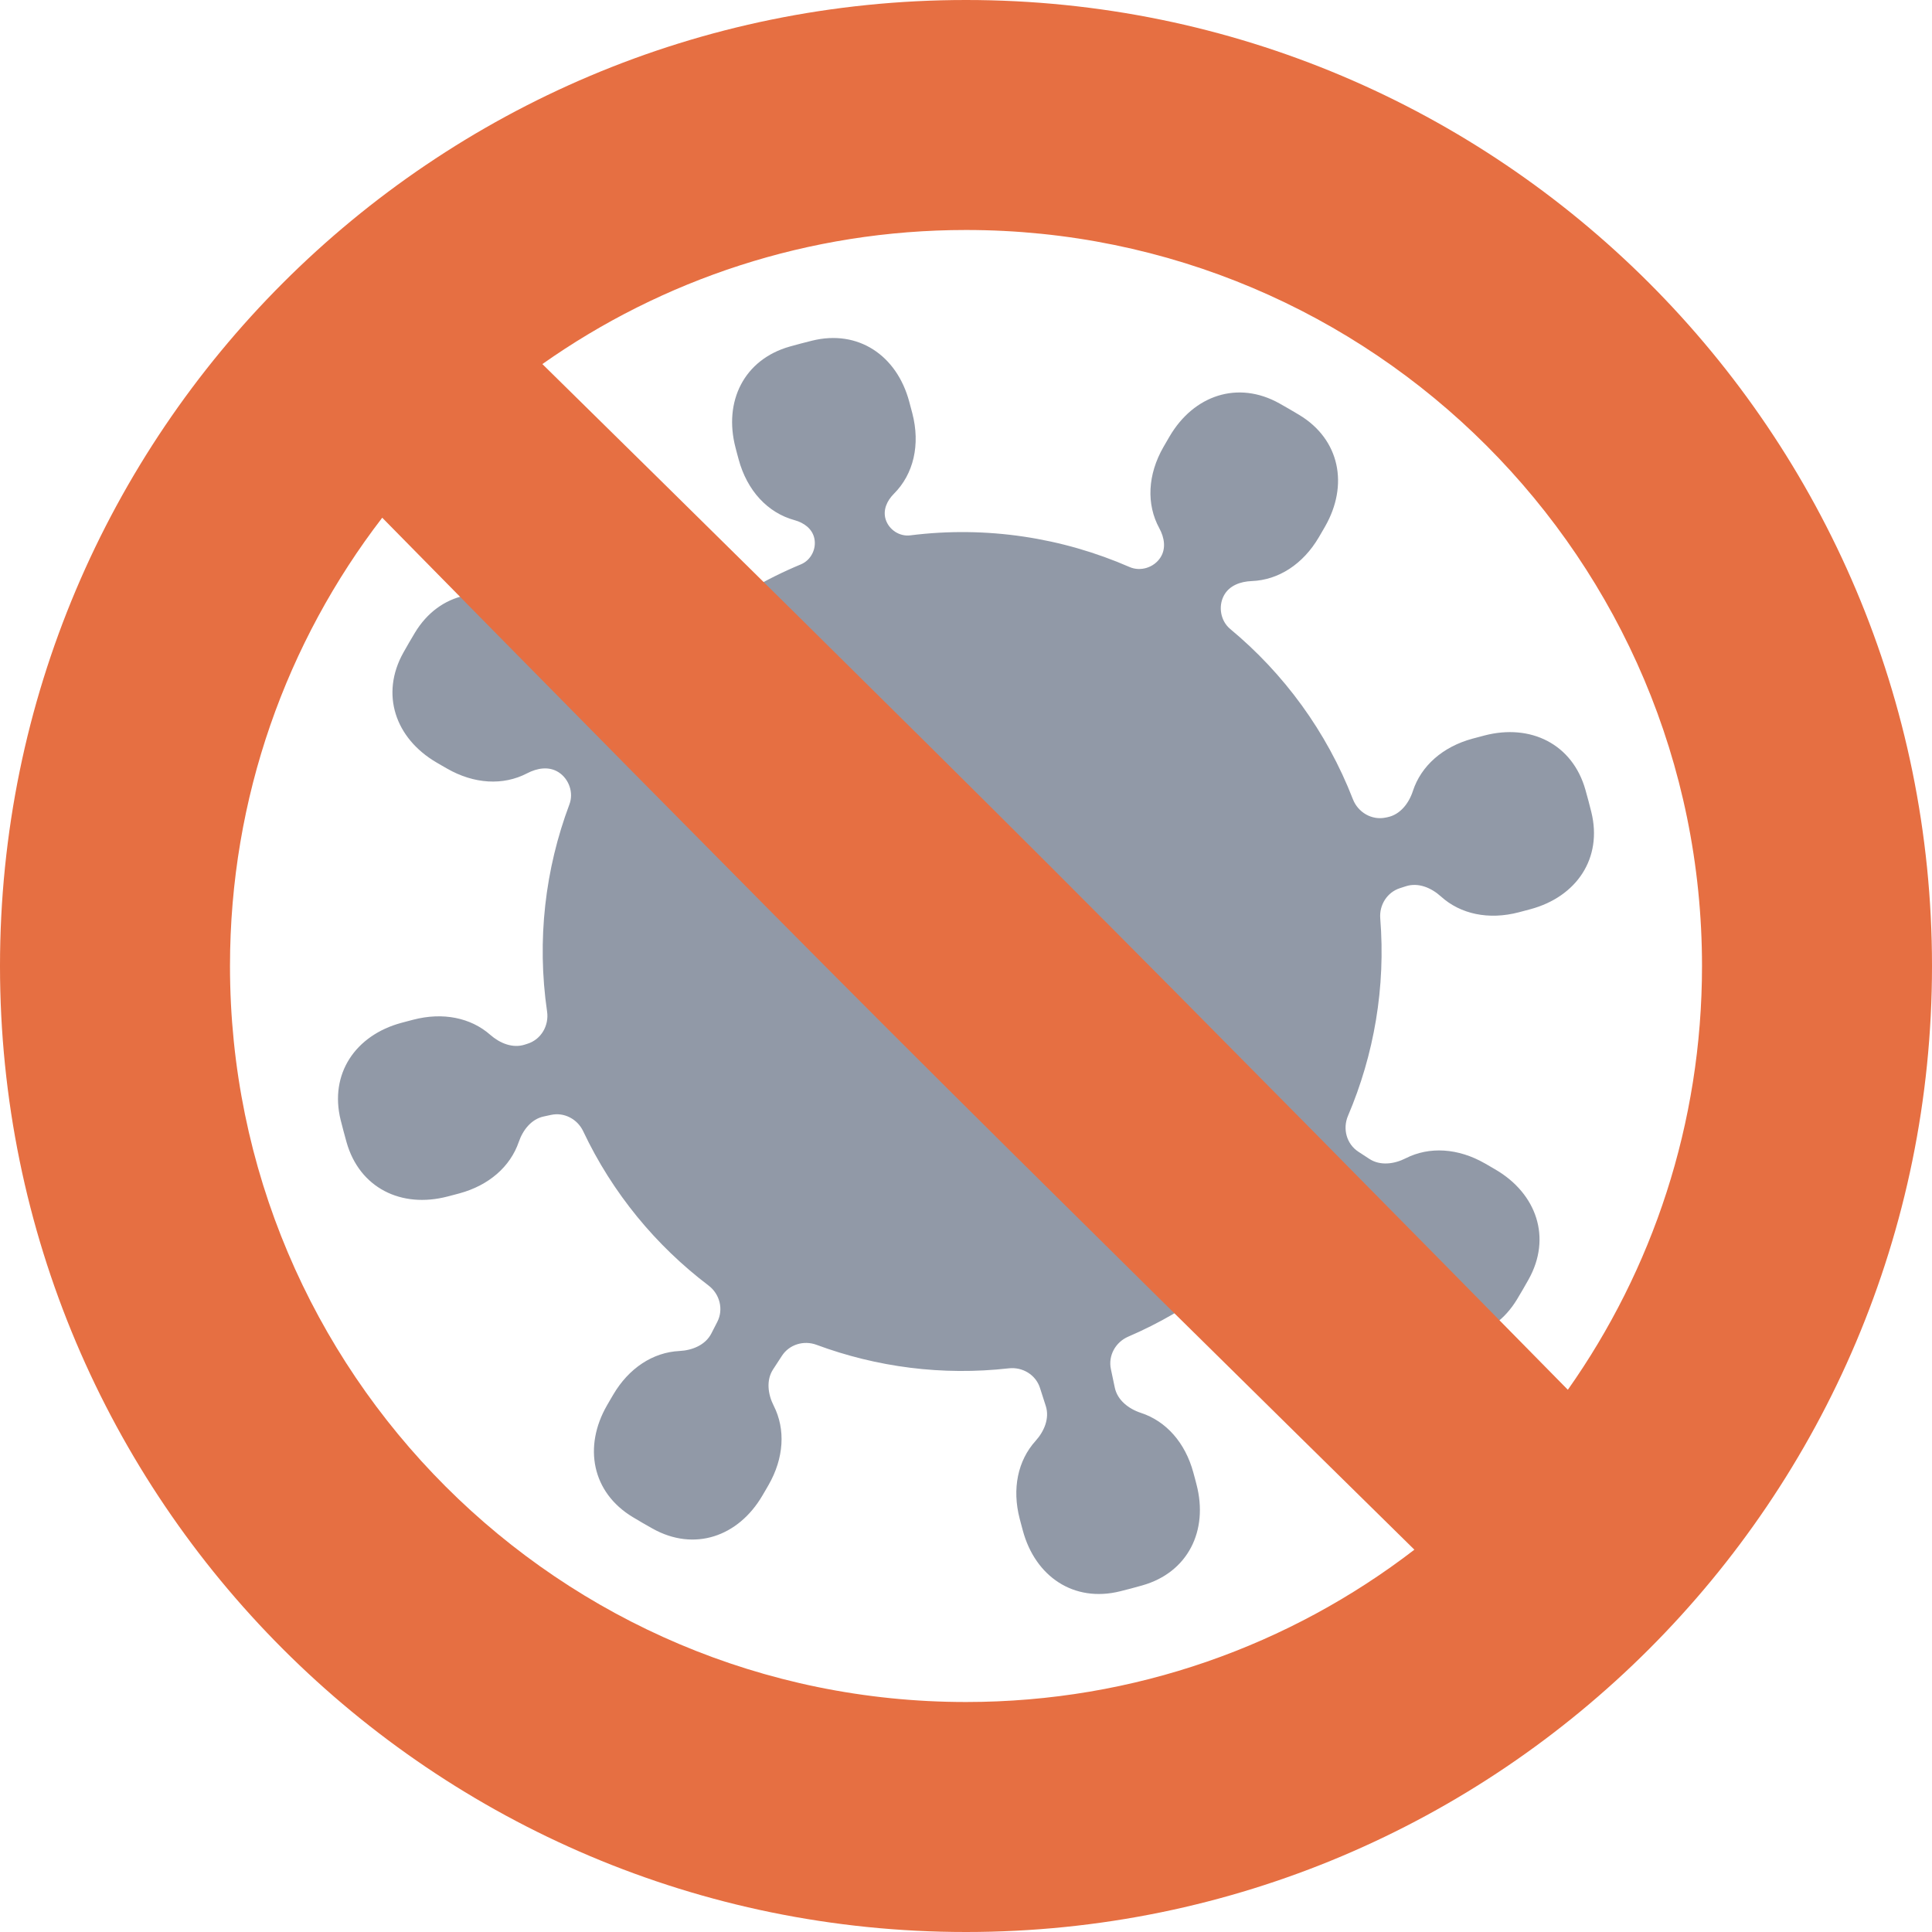 <svg width="70" height="70" viewBox="0 0 70 70" fill="none" xmlns="http://www.w3.org/2000/svg">
<path fill-rule="evenodd" clip-rule="evenodd" d="M26.648 16.214C26.212 14.544 26.955 13.026 28.616 12.556C28.743 12.521 28.877 12.484 29.016 12.447C29.156 12.41 29.29 12.376 29.419 12.344C31.094 11.928 32.491 12.878 32.941 14.545C32.96 14.614 32.979 14.686 32.998 14.759C33.018 14.832 33.036 14.904 33.055 14.973C33.351 16.111 33.102 17.178 32.387 17.891C32.135 18.143 31.983 18.481 32.09 18.821C32.209 19.194 32.591 19.446 32.98 19.397C35.751 19.048 38.485 19.48 40.926 20.544C41.323 20.718 41.81 20.564 42.045 20.2C42.255 19.874 42.189 19.479 42.004 19.139C41.53 18.271 41.579 17.196 42.154 16.195C42.19 16.132 42.227 16.068 42.266 16.002C42.303 15.937 42.341 15.873 42.377 15.811C43.251 14.322 44.848 13.774 46.355 14.616C46.471 14.681 46.591 14.749 46.716 14.822C46.841 14.894 46.96 14.965 47.073 15.033C48.552 15.924 48.868 17.583 48.008 19.08C47.972 19.143 47.935 19.207 47.897 19.272C47.859 19.338 47.821 19.401 47.785 19.464C47.211 20.443 46.323 21.015 45.354 21.053C44.937 21.069 44.532 21.217 44.339 21.587C44.132 21.986 44.229 22.505 44.576 22.792C46.509 24.397 48.061 26.494 49.018 28.957C49.204 29.436 49.704 29.728 50.207 29.622C50.23 29.618 50.253 29.613 50.275 29.608C50.733 29.513 51.046 29.106 51.191 28.661C51.489 27.75 52.271 27.055 53.356 26.762C53.426 26.743 53.498 26.724 53.571 26.705C53.644 26.685 53.715 26.666 53.785 26.648C55.456 26.213 56.973 26.955 57.443 28.616C57.479 28.744 57.516 28.877 57.553 29.017C57.59 29.156 57.624 29.29 57.656 29.419C58.071 31.094 57.122 32.491 55.455 32.941C55.385 32.96 55.314 32.979 55.241 32.998C55.167 33.018 55.096 33.037 55.026 33.055C53.938 33.339 52.915 33.123 52.204 32.478C51.857 32.164 51.384 31.966 50.939 32.11C50.868 32.133 50.795 32.157 50.722 32.18C50.258 32.329 49.97 32.789 50.009 33.274C50.21 35.77 49.784 38.217 48.84 40.429C48.64 40.899 48.789 41.452 49.218 41.73C49.354 41.819 49.486 41.905 49.614 41.989C50.005 42.245 50.514 42.179 50.931 41.967C51.787 41.533 52.831 41.595 53.805 42.155L53.898 42.208L53.997 42.266C54.063 42.304 54.127 42.341 54.189 42.378C55.678 43.251 56.226 44.849 55.384 46.356C55.319 46.471 55.251 46.592 55.178 46.717C55.105 46.842 55.035 46.961 54.967 47.074C54.076 48.553 52.416 48.869 50.92 48.008C50.857 47.972 50.793 47.935 50.728 47.897C50.662 47.859 50.598 47.822 50.536 47.785C49.566 47.217 48.995 46.34 48.948 45.382C48.925 44.915 48.731 44.44 48.314 44.227C48.147 44.142 47.973 44.053 47.792 43.959C47.356 43.734 46.822 43.858 46.507 44.235C45.017 46.016 43.108 47.471 40.879 48.429C40.418 48.627 40.145 49.117 40.25 49.607C40.3 49.84 40.347 50.063 40.391 50.276C40.487 50.733 40.894 51.046 41.339 51.192C42.25 51.49 42.945 52.271 43.238 53.357C43.257 53.426 43.276 53.498 43.296 53.571C43.315 53.644 43.334 53.716 43.352 53.786C43.788 55.456 43.045 56.974 41.384 57.443C41.257 57.479 41.123 57.516 40.984 57.553C40.844 57.59 40.71 57.624 40.582 57.656C38.906 58.072 37.509 57.122 37.059 55.455C37.04 55.386 37.021 55.314 37.002 55.241C36.982 55.168 36.964 55.096 36.945 55.026C36.662 53.939 36.878 52.916 37.522 52.205C37.835 51.858 38.034 51.385 37.89 50.94C37.823 50.733 37.753 50.516 37.681 50.289C37.529 49.811 37.049 49.521 36.551 49.577C34.14 49.85 31.761 49.533 29.584 48.725C29.123 48.554 28.599 48.711 28.331 49.123C28.22 49.294 28.114 49.458 28.011 49.614C27.755 50.006 27.821 50.515 28.033 50.932C28.467 51.787 28.405 52.831 27.845 53.806C27.809 53.868 27.772 53.932 27.734 53.998C27.696 54.063 27.659 54.127 27.622 54.189C26.749 55.679 25.151 56.227 23.644 55.384C23.529 55.32 23.409 55.251 23.284 55.179C23.159 55.106 23.039 55.036 22.926 54.967C21.447 54.076 21.131 52.417 21.992 50.92C22.028 50.858 22.065 50.794 22.103 50.728C22.141 50.663 22.178 50.599 22.215 50.537C22.783 49.567 23.66 48.996 24.618 48.949C25.085 48.926 25.56 48.731 25.773 48.315C25.842 48.179 25.914 48.039 25.989 47.894C26.222 47.44 26.078 46.885 25.672 46.577C23.768 45.133 22.192 43.234 21.13 40.987C20.921 40.546 20.441 40.291 19.964 40.395C19.873 40.415 19.784 40.434 19.696 40.453C19.25 40.55 18.944 40.943 18.796 41.375C18.489 42.269 17.714 42.949 16.643 43.239C16.573 43.257 16.502 43.276 16.428 43.296C16.355 43.315 16.284 43.334 16.214 43.352C14.543 43.788 13.026 43.045 12.556 41.384C12.52 41.257 12.484 41.124 12.447 40.984C12.41 40.844 12.375 40.71 12.343 40.582C11.928 38.906 12.878 37.509 14.544 37.059C14.614 37.041 14.685 37.022 14.759 37.002C14.832 36.983 14.903 36.964 14.973 36.946C16.047 36.666 17.058 36.872 17.767 37.497C18.11 37.798 18.571 37.988 19.006 37.851C19.041 37.84 19.076 37.828 19.112 37.817C19.604 37.663 19.896 37.162 19.822 36.652C19.443 34.054 19.753 31.482 20.631 29.144C20.79 28.723 20.618 28.225 20.24 27.981C19.889 27.755 19.464 27.827 19.094 28.02C18.233 28.468 17.178 28.411 16.194 27.845C16.131 27.809 16.067 27.773 16.002 27.735C15.936 27.696 15.872 27.659 15.81 27.623C14.321 26.749 13.773 25.151 14.615 23.645C14.68 23.529 14.748 23.409 14.821 23.284C14.893 23.159 14.964 23.04 15.032 22.927C15.923 21.448 17.582 21.132 19.079 21.992C19.142 22.028 19.206 22.065 19.271 22.103C19.337 22.141 19.401 22.178 19.463 22.215C20.459 22.799 21.034 23.708 21.053 24.697C21.061 25.084 21.2 25.46 21.544 25.638C21.929 25.838 22.428 25.73 22.687 25.383C24.279 23.248 26.439 21.518 29.018 20.448C29.38 20.298 29.588 19.889 29.505 19.506C29.43 19.158 29.131 18.94 28.787 18.846C27.814 18.58 27.068 17.778 26.762 16.643C26.743 16.573 26.724 16.502 26.704 16.429C26.685 16.355 26.666 16.284 26.648 16.214Z" fill="#9199A7"/>
<path fill-rule="evenodd" clip-rule="evenodd" d="M0 35C0 54.33 15.67 70 35 70C54.33 70 70 54.33 70 35C70 15.67 54.33 0 35 0C15.67 0 0 15.67 0 35ZM8.333 35C8.333 49.728 20.272 61.667 35 61.667C41.114 61.667 46.748 59.609 51.246 56.148C46.343 51.327 37.558 42.677 32.204 37.322C27.019 32.138 18.745 23.737 13.849 18.758C10.39 23.256 8.333 28.888 8.333 35ZM19.651 13.191C23.991 10.131 29.286 8.333 35 8.333C49.728 8.333 61.667 20.272 61.667 35C61.667 40.717 59.868 46.013 56.806 50.354C51.963 45.428 43.408 36.741 38.096 31.43C32.953 26.286 24.644 18.101 19.651 13.191Z" fill="#E66F42"/>
</svg>
